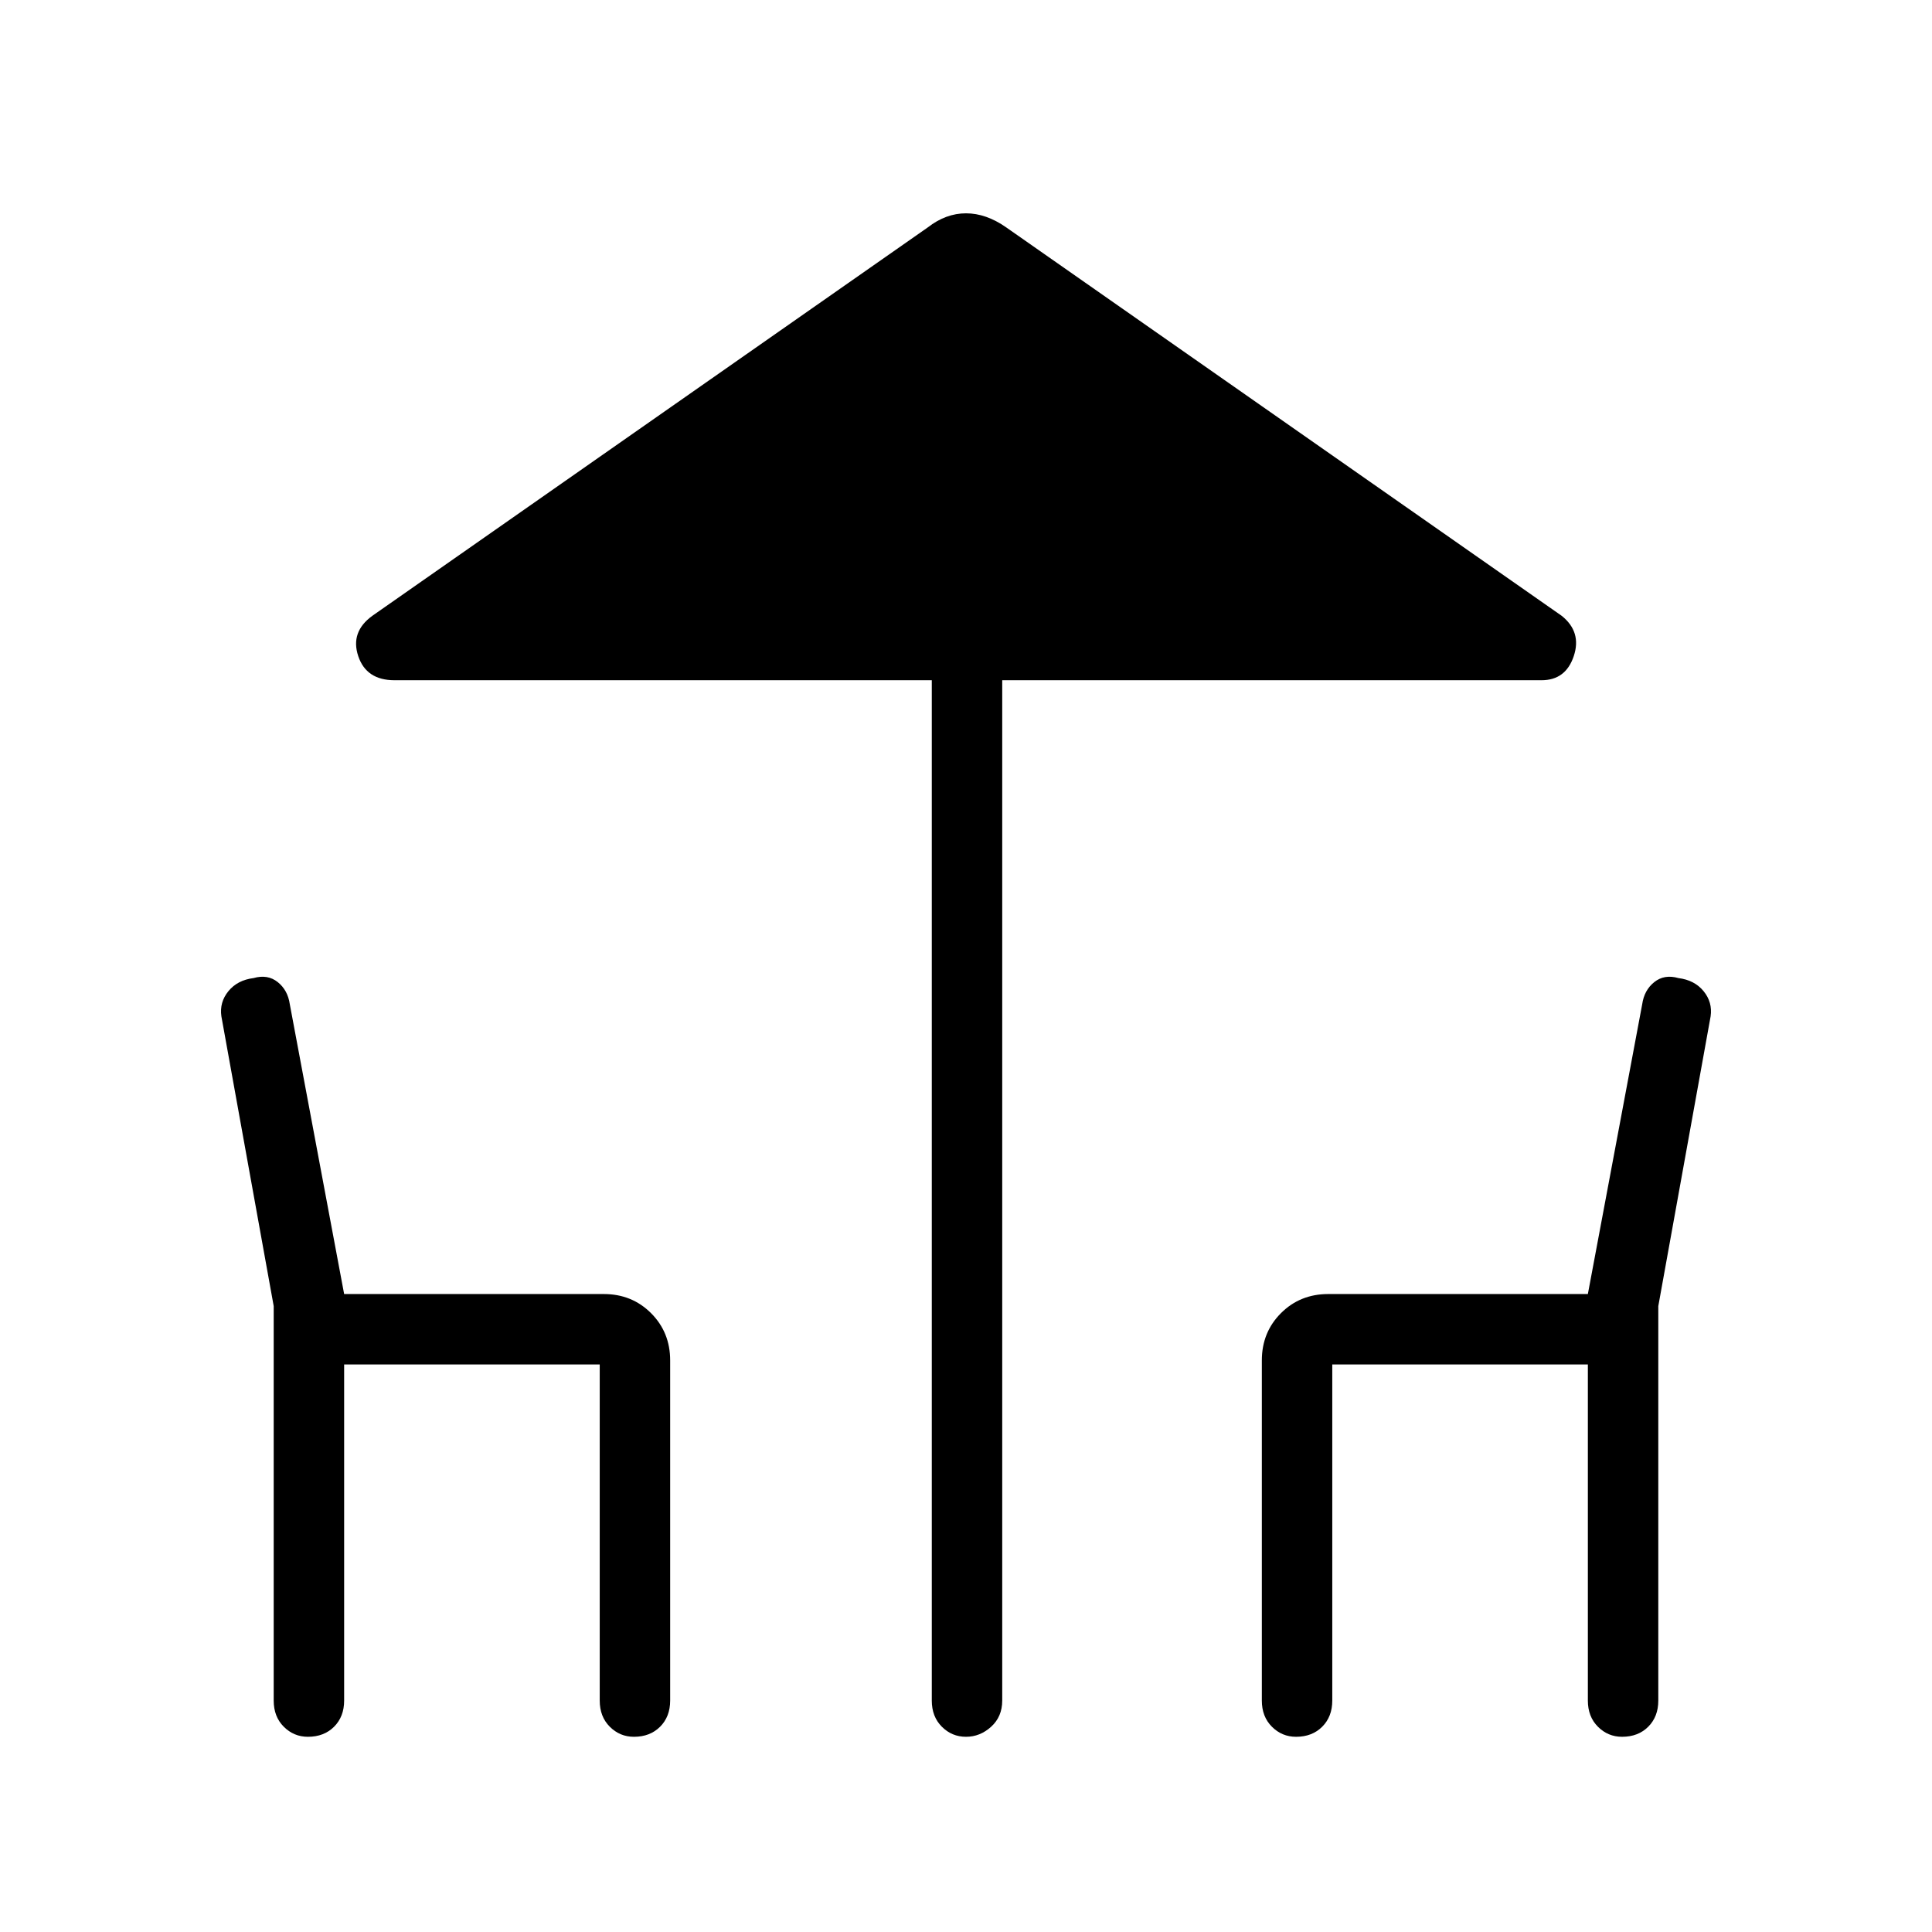 <svg xmlns="http://www.w3.org/2000/svg" height="48" width="48"><path d="M24 43.15q-.35 0-.6-.25t-.25-.65V16.9H9.8q-.7 0-.9-.6-.2-.6.35-1l13.8-9.65q.45-.35.95-.35.5 0 1 .35l13.8 9.65q.5.4.3 1t-.8.6H24.9v25.35q0 .4-.275.65t-.625.25Zm-16.35 0q-.35 0-.6-.25t-.25-.65v-9.8l-1.3-7.2q-.05-.35.175-.625.225-.275.625-.325.35-.1.6.1t.3.55l1.35 7.2H15q.7 0 1.175.475.475.475.475 1.175v8.45q0 .4-.25.65t-.65.25q-.35 0-.6-.25t-.25-.65V33.9H8.55v8.35q0 .4-.25.65t-.65.25Zm24.55 0q-.35 0-.6-.25t-.25-.65V33.8q0-.7.475-1.175.475-.475 1.175-.475h6.45l1.35-7.2q.05-.35.3-.55.25-.2.6-.1.4.05.625.325.225.275.175.625l-1.3 7.2v9.8q0 .4-.25.65t-.65.25q-.35 0-.6-.25t-.25-.65V33.9H33.1v8.35q0 .4-.25.65t-.65.25Z"/></svg>